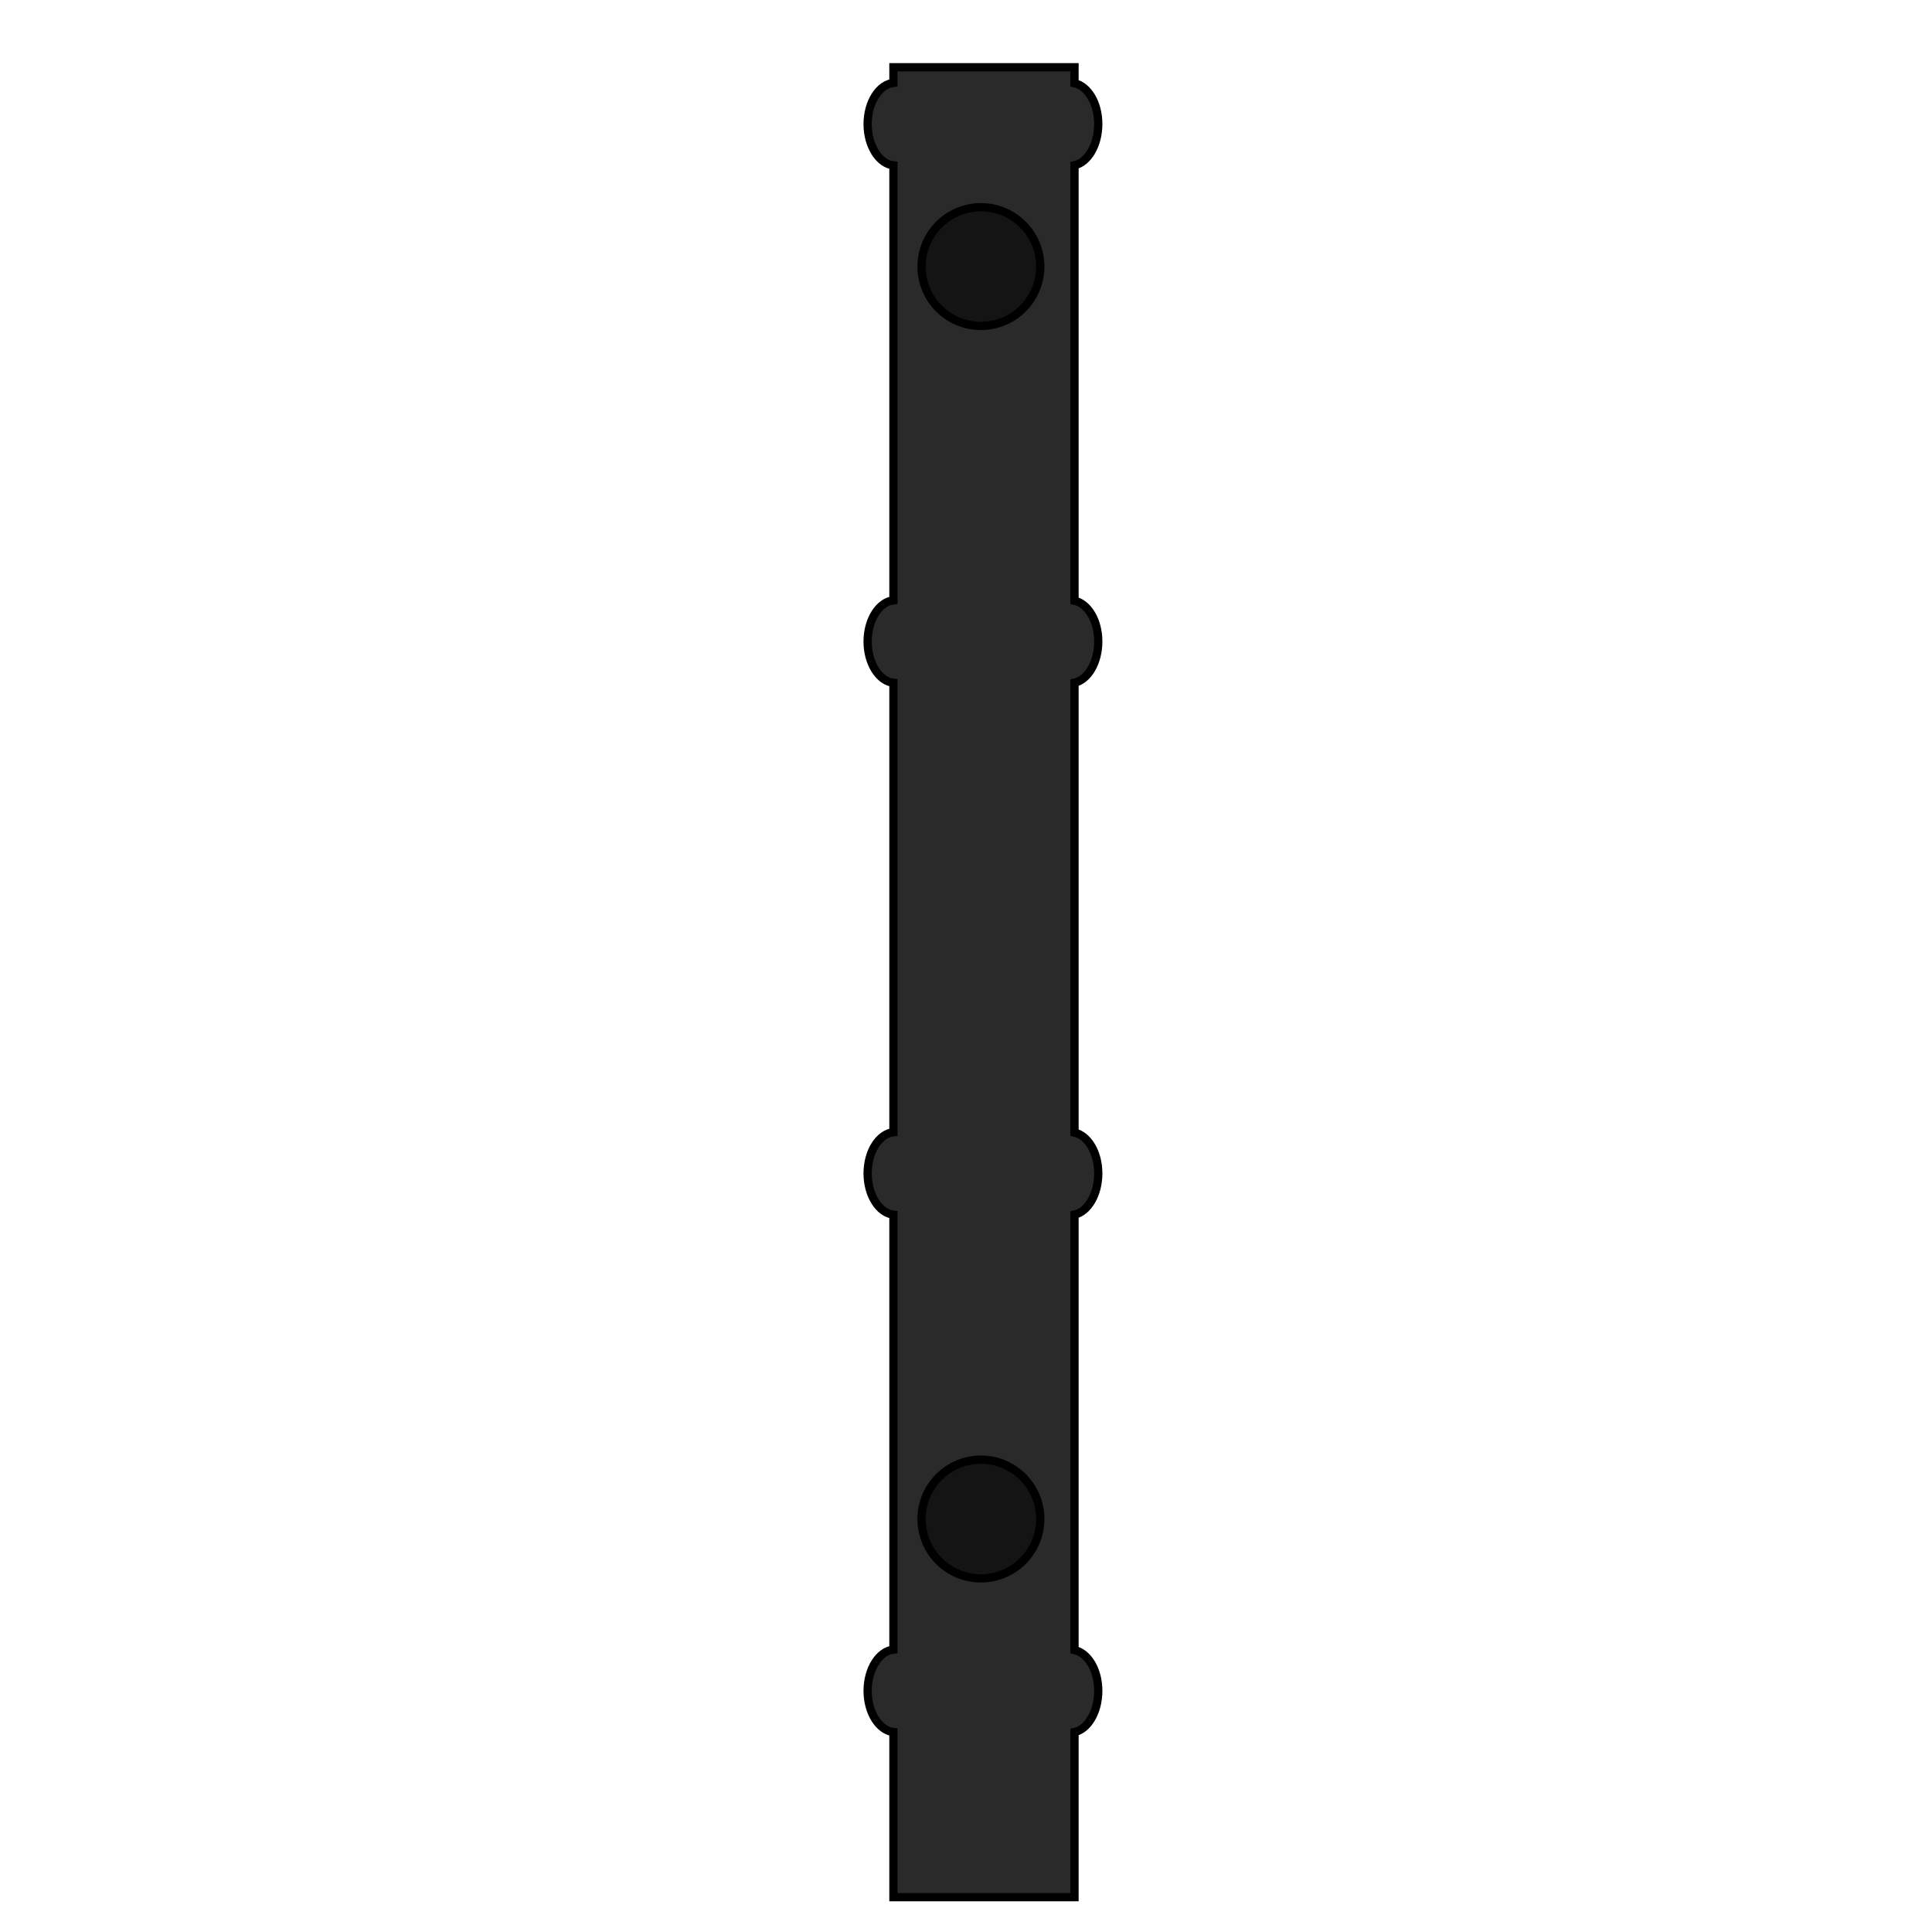 <?xml version="1.0" encoding="UTF-8" standalone="no"?>
<!-- Created with Inkscape (http://www.inkscape.org/) -->

<svg
 xmlns:dc="http://purl.org/dc/elements/1.1/"
 xmlns:cc="http://creativecommons.org/ns#"
 xmlns:rdf="http://www.w3.org/1999/02/22-rdf-syntax-ns#"
 xmlns:svg="http://www.w3.org/2000/svg"
 xmlns="http://www.w3.org/2000/svg"
 version="1.1"
 width="100%"
 height="100%"
 viewBox="0 0 48 48"
 id="svg4357">
<defs
 id="defs4359" />
<g
 transform="translate(2.419,0)"
 id="g3078">
<path
 d="m 19.778,1.674 0,0.385 c -0.354,0.039 -0.641,0.48 -0.641,1.025 0,0.545 0.288,0.986 0.641,1.025 l 0,10.805 c -0.354,0.039 -0.641,0.48 -0.641,1.025 0,0.545 0.288,0.986 0.641,1.025 l 0,11.164 c -0.354,0.039 -0.641,0.48 -0.641,1.025 0,0.545 0.288,0.986 0.641,1.025 l 0,10.805 c -0.354,0.039 -0.641,0.48 -0.641,1.025 0,0.545 0.288,0.986 0.641,1.025 l 0,4.102 4.499,0 0,-4.102 c 0.332,-0.071 0.59,-0.504 0.59,-1.025 0,-0.521 -0.259,-0.941 -0.59,-1.013 l 0,-10.818 c 0.332,-0.071 0.59,-0.504 0.59,-1.025 0,-0.521 -0.259,-0.941 -0.59,-1.013 l 0,-11.177 c 0.332,-0.071 0.59,-0.504 0.59,-1.025 0,-0.521 -0.259,-0.941 -0.59,-1.013 l 0,-10.818 c 0.332,-0.071 0.59,-0.504 0.59,-1.025 0,-0.521 -0.259,-0.941 -0.59,-1.013 l 0,-0.397 -4.499,0 z"
 id="rect2999"
 style="color:#000000;fill:#2a2a2a;fill-opacity:1;fill-rule:nonzero;stroke:#000000;stroke-width:0.205;stroke-linecap:butt;stroke-linejoin:miter;stroke-miterlimit:4;stroke-opacity:1;stroke-dasharray:none;stroke-dashoffset:0;marker:none;visibility:visible;display:inline;overflow:visible;enable-background:accumulate" />
<path
 d="m 108.396,85.825 a 3.597,3.597 0 1 1 -7.194,0 3.597,3.597 0 1 1 7.194,0 z"
 transform="matrix(0.41,0,0,0.41,-21.016,-28.565)"
 id="path4552"
 style="color:#000000;fill:#141414;fill-opacity:1;stroke:#000000;stroke-width:0.5;stroke-linecap:round;stroke-linejoin:round;stroke-miterlimit:4;stroke-opacity:1;stroke-dasharray:none;stroke-dashoffset:0;marker:none;visibility:visible;display:inline;overflow:visible;enable-background:accumulate" />
<path
 d="m 108.396,85.825 a 3.597,3.597 0 1 1 -7.194,0 3.597,3.597 0 1 1 7.194,0 z"
 transform="matrix(0.41,0,0,0.41,-21.016,2.551)"
 id="path4554"
 style="color:#000000;fill:#141414;fill-opacity:1;stroke:#000000;stroke-width:0.5;stroke-linecap:round;stroke-linejoin:round;stroke-miterlimit:4;stroke-opacity:1;stroke-dasharray:none;stroke-dashoffset:0;marker:none;visibility:visible;display:inline;overflow:visible;enable-background:accumulate" />
</g>
</svg>
